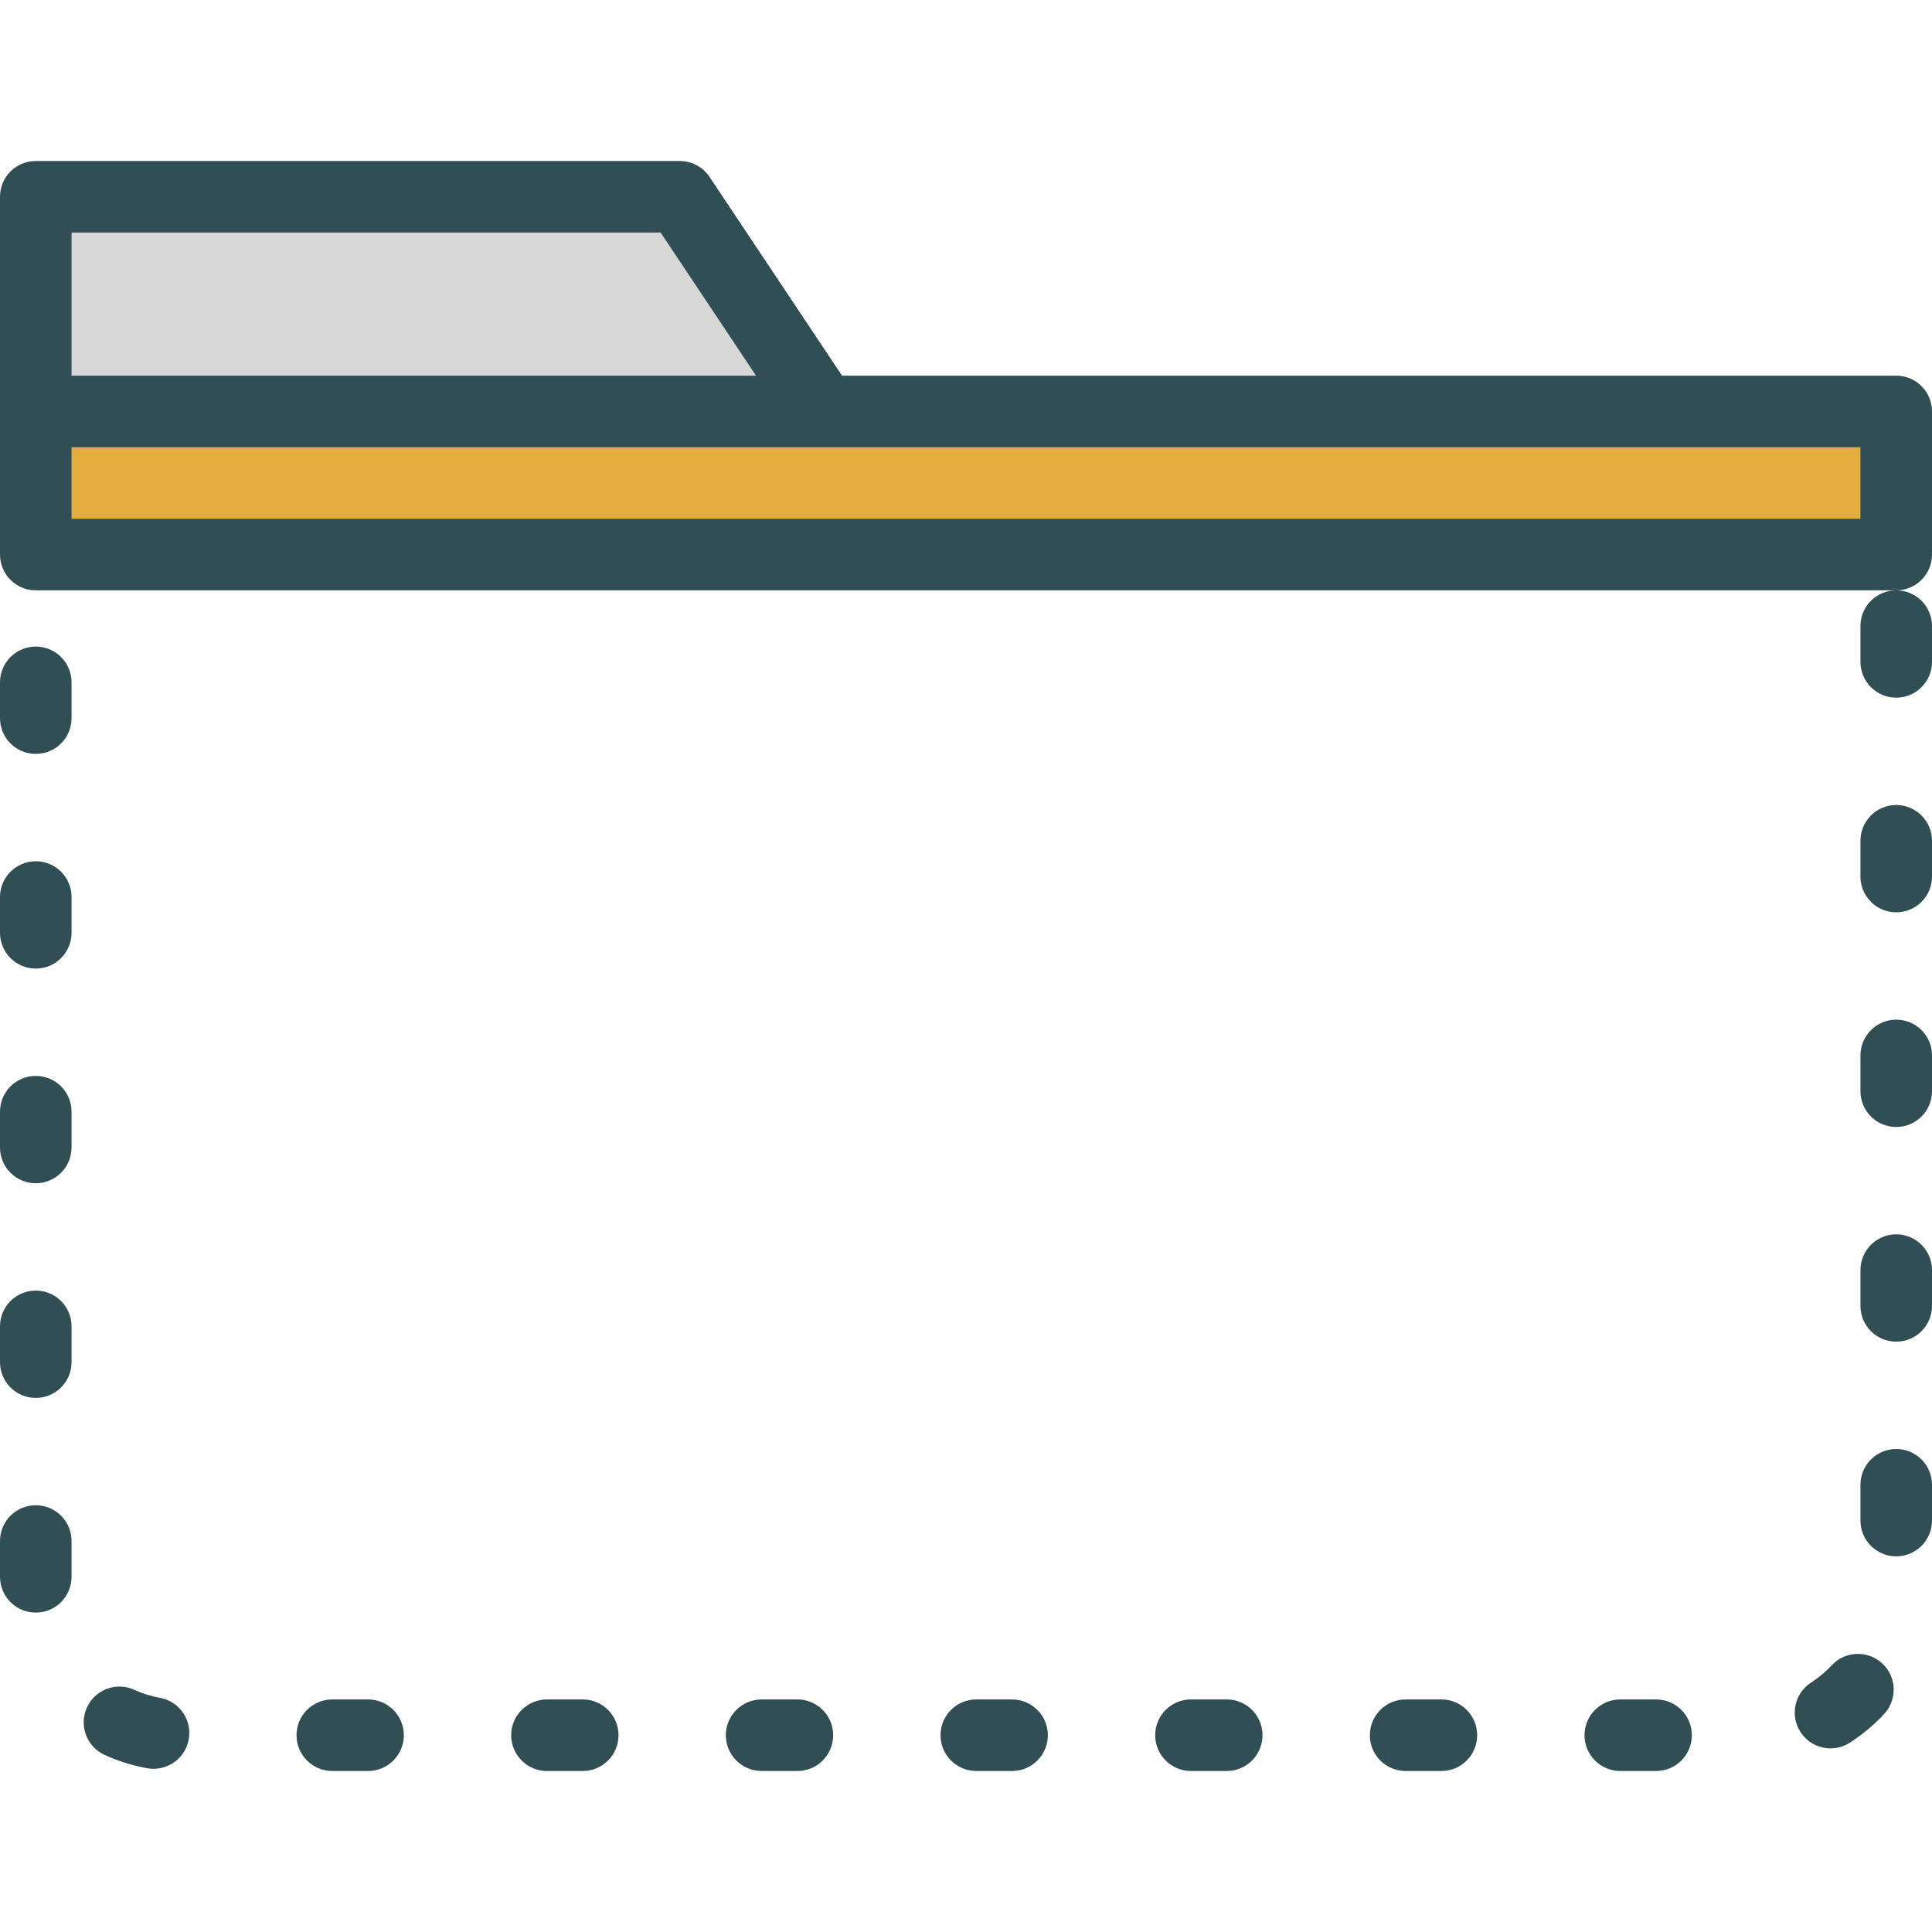 <?xml version="1.0" encoding="iso-8859-1"?>
<!-- Generator: Adobe Illustrator 19.0.0, SVG Export Plug-In . SVG Version: 6.00 Build 0)  -->
<svg version="1.1" id="Layer_1" xmlns="http://www.w3.org/2000/svg" xmlns:xlink="http://www.w3.org/1999/xlink" x="0px" y="0px"
	 viewBox="0 0 512 512" style="enable-background:new 0 0 512 512;" xml:space="preserve">
<g>
	<path style="fill:#314E55;" d="M9.481,398.907c-5.236,0-9.481,4.241-9.481,9.482v9.481c0,5.241,4.245,9.481,9.481,9.481
		s9.481-4.241,9.481-9.481v-9.481C18.963,403.148,14.718,398.907,9.481,398.907z"/>
	<path style="fill:#314E55;" d="M154.431,450.37h-9.481c-5.236,0-9.481,4.241-9.481,9.482c0,5.241,4.245,9.481,9.481,9.481h9.481
		c5.236,0,9.481-4.241,9.481-9.481C163.912,454.611,159.667,450.37,154.431,450.37z"/>
	<path style="fill:#314E55;" d="M211.319,450.37h-9.481c-5.236,0-9.481,4.241-9.481,9.482c0,5.241,4.245,9.481,9.481,9.481h9.481
		c5.236,0,9.481-4.241,9.481-9.481C220.801,454.611,216.556,450.37,211.319,450.37z"/>
	<path style="fill:#314E55;" d="M42.356,449.935c-2.343-0.417-4.607-1.13-6.731-2.102c-4.759-2.204-10.389-0.111-12.579,4.648
		c-2.185,4.759-0.102,10.389,4.653,12.574c3.588,1.657,7.398,2.843,11.324,3.546c0.565,0.102,1.125,0.148,1.676,0.148
		c4.509,0,8.505-3.222,9.324-7.815C50.944,455.778,47.514,450.852,42.356,449.935z"/>
	<path style="fill:#314E55;" d="M268.208,450.37h-9.481c-5.236,0-9.481,4.241-9.481,9.482c0,5.241,4.245,9.481,9.481,9.481h9.481
		c5.236,0,9.482-4.241,9.482-9.481C277.69,454.611,273.444,450.37,268.208,450.37z"/>
	<path style="fill:#314E55;" d="M97.542,450.37H88.06c-5.236,0-9.481,4.241-9.481,9.482c0,5.241,4.245,9.481,9.481,9.481h9.481
		c5.236,0,9.481-4.241,9.481-9.481C107.023,454.611,102.778,450.37,97.542,450.37z"/>
	<path style="fill:#314E55;" d="M9.481,342.019C4.245,342.019,0,346.259,0,351.5v9.482c0,5.241,4.245,9.481,9.481,9.481
		s9.481-4.241,9.481-9.481V351.5C18.963,346.259,14.718,342.019,9.481,342.019z"/>
	<path style="fill:#314E55;" d="M9.481,285.13c-5.236,0-9.481,4.241-9.481,9.481v9.481c0,5.241,4.245,9.481,9.481,9.481
		s9.481-4.241,9.481-9.481v-9.481C18.963,289.37,14.718,285.13,9.481,285.13z"/>
	<path style="fill:#314E55;" d="M9.481,171.352c-5.236,0-9.481,4.241-9.481,9.481v9.481c0,5.241,4.245,9.481,9.481,9.481
		s9.481-4.241,9.481-9.481v-9.481C18.963,175.593,14.718,171.352,9.481,171.352z"/>
	<path style="fill:#314E55;" d="M9.481,228.241c-5.236,0-9.481,4.241-9.481,9.481v9.481c0,5.241,4.245,9.481,9.481,9.481
		s9.481-4.241,9.481-9.481v-9.481C18.963,232.481,14.718,228.241,9.481,228.241z"/>
	<path style="fill:#314E55;" d="M381.986,450.37h-9.481c-5.236,0-9.481,4.241-9.481,9.482c0,5.241,4.245,9.481,9.481,9.481h9.481
		c5.236,0,9.481-4.241,9.481-9.481C391.468,454.611,387.222,450.37,381.986,450.37z"/>
	<path style="fill:#314E55;" d="M502.519,327.111c-5.236,0-9.481,4.241-9.481,9.481v9.481c0,5.241,4.245,9.482,9.481,9.482
		s9.481-4.241,9.481-9.482v-9.481C512,331.352,507.755,327.111,502.519,327.111z"/>
	<path style="fill:#314E55;" d="M325.097,450.37h-9.481c-5.236,0-9.481,4.241-9.481,9.482c0,5.241,4.245,9.481,9.481,9.481h9.481
		c5.236,0,9.481-4.241,9.481-9.481C334.579,454.611,330.333,450.37,325.097,450.37z"/>
	<path style="fill:#314E55;" d="M502.519,270.222c-5.236,0-9.481,4.241-9.481,9.481v9.481c0,5.241,4.245,9.481,9.481,9.481
		s9.481-4.241,9.481-9.481v-9.481C512,274.463,507.755,270.222,502.519,270.222z"/>
	<path style="fill:#314E55;" d="M493.037,165.926v9.481c0,5.241,4.245,9.481,9.481,9.481s9.481-4.241,9.481-9.481v-9.481
		c0-5.241-4.245-9.481-9.481-9.481S493.037,160.685,493.037,165.926z"/>
	<path style="fill:#314E55;" d="M502.519,213.333c-5.236,0-9.481,4.241-9.481,9.481v9.481c0,5.241,4.245,9.481,9.481,9.481
		s9.481-4.241,9.481-9.481v-9.481C512,217.574,507.755,213.333,502.519,213.333z"/>
	<path style="fill:#314E55;" d="M438.875,450.37h-9.481c-5.236,0-9.481,4.241-9.481,9.482c0,5.241,4.245,9.481,9.481,9.481h9.481
		c5.236,0,9.481-4.241,9.481-9.481C448.357,454.611,444.111,450.37,438.875,450.37z"/>
	<path style="fill:#314E55;" d="M502.519,384c-5.236,0-9.481,4.241-9.481,9.481v9.481c0,5.241,4.245,9.482,9.481,9.482
		s9.481-4.241,9.481-9.482v-9.481C512,388.241,507.755,384,502.519,384z"/>
	<path style="fill:#314E55;" d="M485.421,441.324c-1.611,1.732-3.444,3.269-5.454,4.565c-4.398,2.843-5.662,8.704-2.82,13.111
		c1.81,2.806,4.861,4.333,7.972,4.333c1.764,0,3.546-0.491,5.134-1.518c3.329-2.148,6.375-4.695,9.056-7.583
		c3.565-3.833,3.347-9.833-0.486-13.398C494.991,437.278,488.995,437.481,485.421,441.324z"/>
	<path style="fill:#314E55;" d="M512,146.963v-37.926c0-5.241-4.245-9.481-9.481-9.481h-279.37l-35.111-52.667
		c-1.759-2.639-4.718-4.222-7.889-4.222H9.481C4.245,42.667,0,46.907,0,52.148v56.889v37.926c0,5.241,4.245,9.481,9.481,9.481h9.481
		H66.37h9.481h47.407h9.481h47.407h9.481h47.407h9.481h47.407h9.481h47.407h9.481h47.407h9.481h47.407h9.481h28.444
		C507.755,156.444,512,152.204,512,146.963z"/>
</g>
<polygon style="fill:#D8D8D8;" points="18.963,61.63 175.074,61.63 200.357,99.556 18.963,99.556 "/>
<polygon style="fill:#E4AD40;" points="493.037,137.481 474.074,137.481 464.593,137.481 417.185,137.481 407.704,137.481 
	360.296,137.481 350.815,137.481 303.407,137.481 293.926,137.481 246.519,137.481 237.037,137.481 189.63,137.481 180.148,137.481 
	132.741,137.481 123.259,137.481 75.852,137.481 66.37,137.481 18.963,137.481 18.963,118.519 218.074,118.519 493.037,118.519 "/>
<g>
</g>
<g>
</g>
<g>
</g>
<g>
</g>
<g>
</g>
<g>
</g>
<g>
</g>
<g>
</g>
<g>
</g>
<g>
</g>
<g>
</g>
<g>
</g>
<g>
</g>
<g>
</g>
<g>
</g>
</svg>
